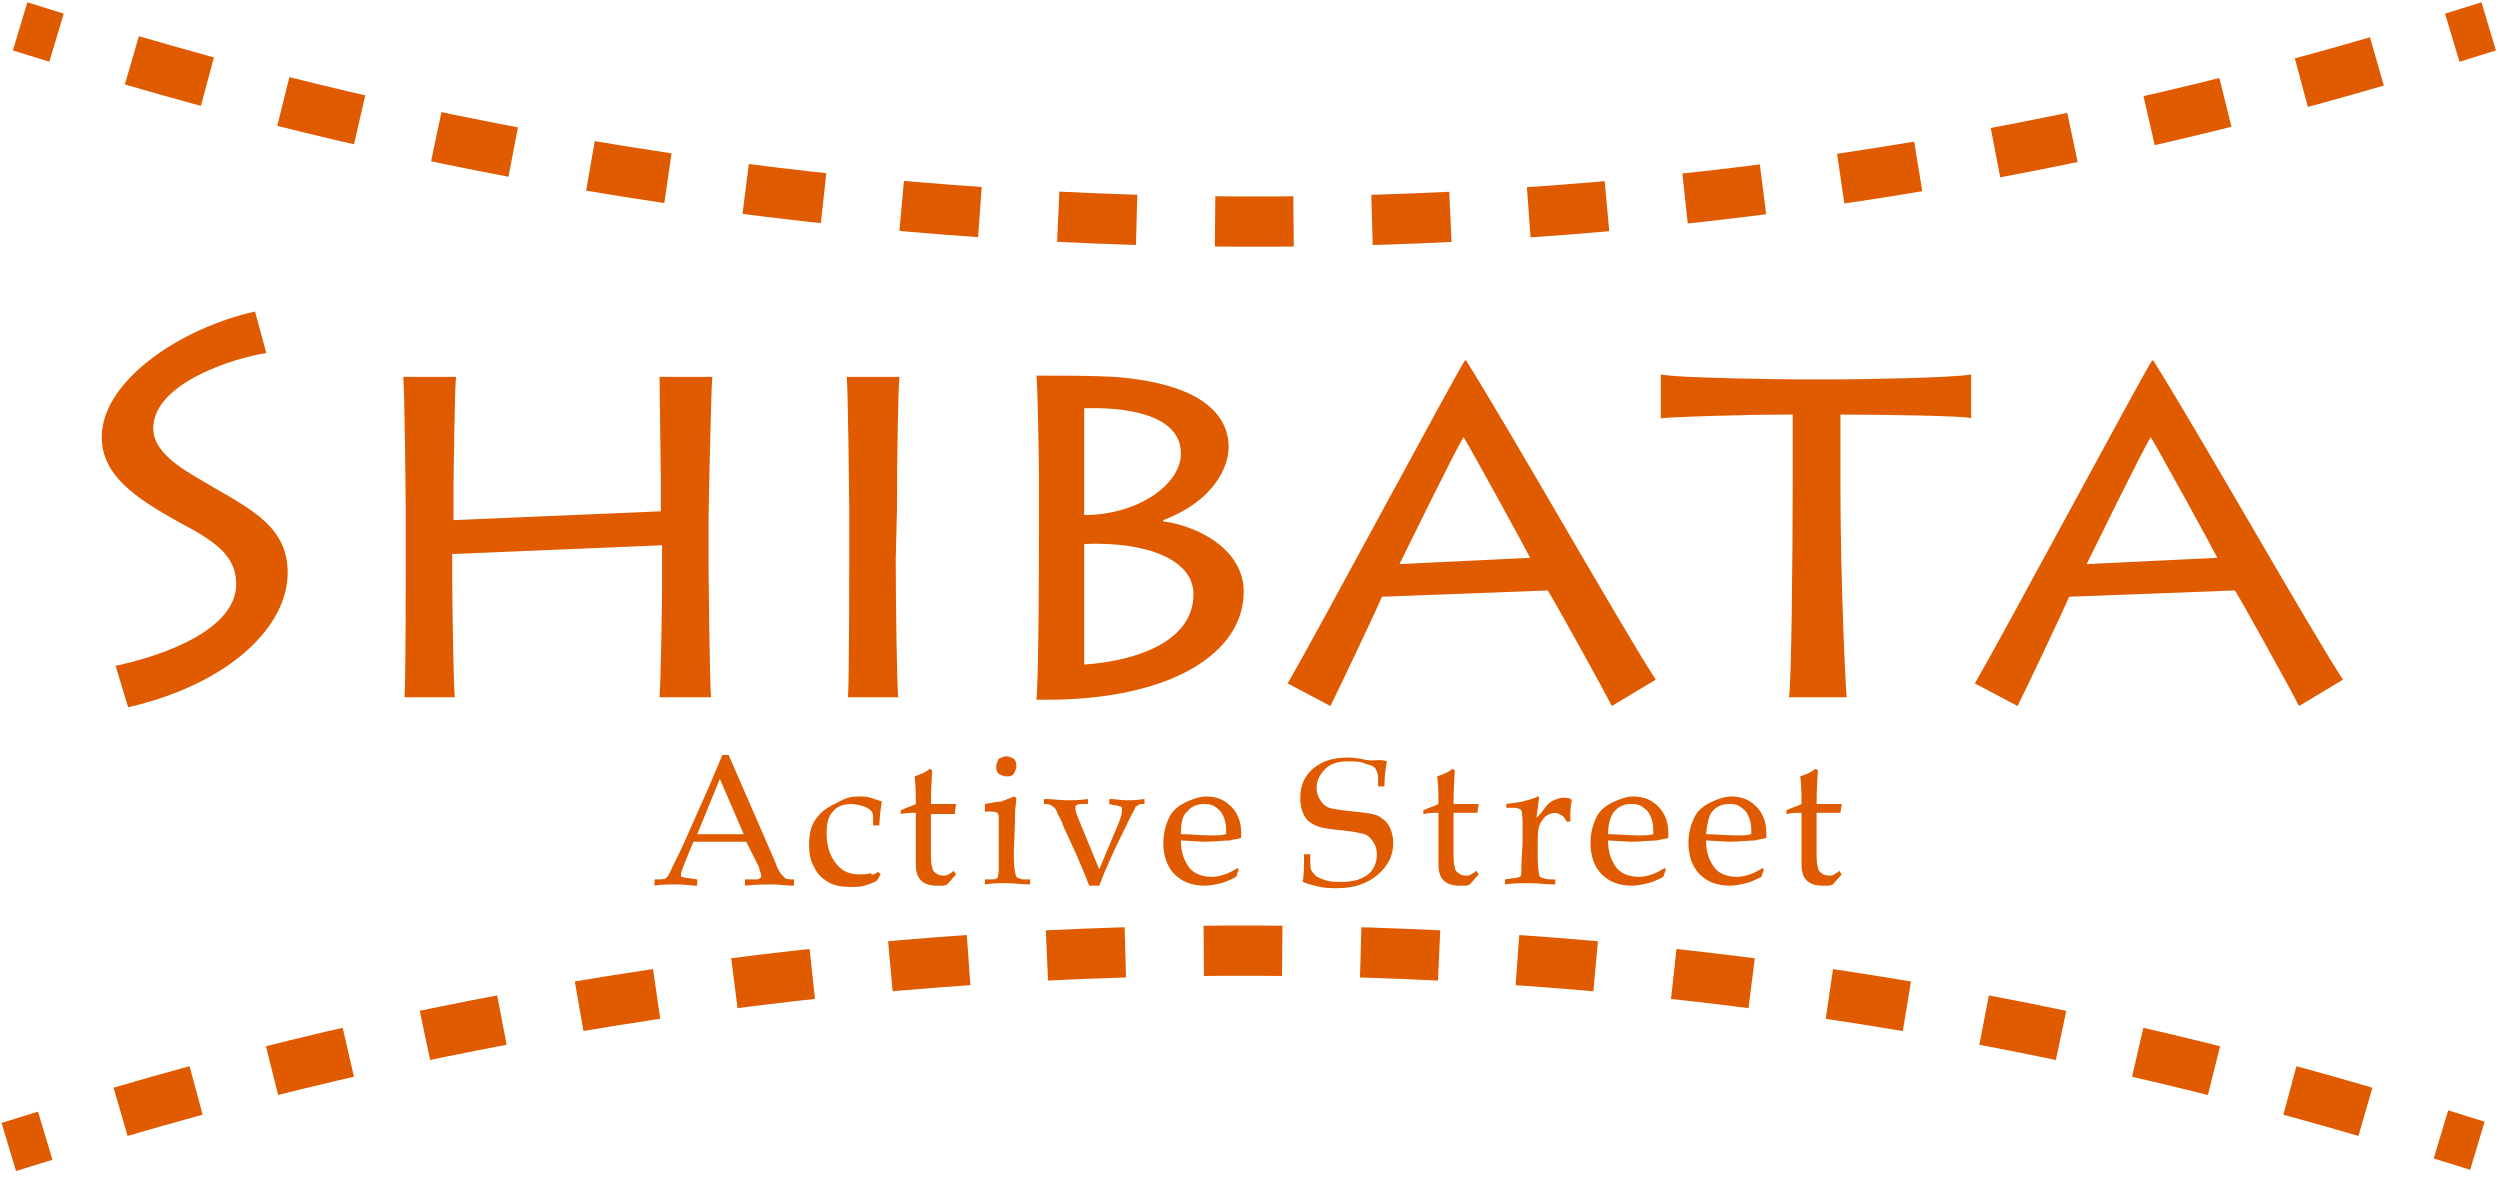 <?xml version="1.0" encoding="utf-8"?>
<!-- Generator: Adobe Illustrator 22.1.0, SVG Export Plug-In . SVG Version: 6.00 Build 0)  -->
<svg version="1.1" id="レイヤー_1" xmlns="http://www.w3.org/2000/svg" xmlns:xlink="http://www.w3.org/1999/xlink" x="0px"
	 y="0px" viewBox="0 0 199 94" style="enable-background:new 0 0 199 94;" xml:space="preserve">
<style type="text/css">
	.st0{fill:#E05A00;}
	.st1{fill:none;stroke:#E05A00;stroke-width:4;stroke-miterlimit:10;}
	.st2{fill:none;stroke:#E05A00;stroke-width:4;stroke-miterlimit:10;stroke-dasharray:6.246,6.246;}
</style>
<g>
	<path class="st0" d="M9.2,53c4.2-0.9,9.6-3,9.6-6.5c0-2.1-1.4-3.3-4.5-4.9c-3.6-2-6.2-3.8-6.2-6.8c0-4.5,6.3-8.7,12.2-10l0.9,3.3
		c-2.6,0.4-9,2.4-9,6c0,2.2,3,3.6,4.8,4.7c3.3,1.9,5.9,3.3,5.9,6.8c0,4.2-4.5,8.8-12.7,10.7L9.2,53z"/>
	<path class="st0" d="M32.2,55.5c0.1-1.6,0.1-10.1,0.1-11.1v-3.9c0-0.6-0.1-9.6-0.2-10.5h4.2c-0.1,0.6-0.2,8.1-0.2,8.7v2.7l16.5-0.7
		V38c0-0.6-0.1-7.2-0.1-8h4.2c-0.1,0.9-0.3,10.7-0.3,11.6v3.6c0,0.5,0.1,9.6,0.2,10.3h-4.1c0.1-1.2,0.2-7.7,0.2-8.4v-3.7L36,44.1
		v2.2c0,1.6,0.1,8.3,0.2,9.2H32.2z"/>
	<path class="st0" d="M71.3,44.5c0,3.6,0.1,10.2,0.2,11h-4c0.1-1.6,0.1-10.1,0.1-11.1v-3.9c0-0.6-0.1-9.6-0.2-10.5h4.2
		c-0.1,0.6-0.2,6.2-0.2,10.5L71.3,44.5L71.3,44.5z"/>
	<path class="st0" d="M82.7,37.9c0-1.1-0.1-7.2-0.2-8c2.1,0,4.6,0,6.2,0.1c7.8,0.6,9.1,3.6,9.1,5.6c0,1.4-1,4.2-5.2,5.8v0.1
		c2.9,0.4,6.4,2.3,6.4,5.6c0,4.9-5.8,8.6-15.7,8.6h-0.8c0.2-2,0.2-13,0.2-13.7V37.9z M86.3,41c4.2,0,7.7-2.4,7.7-4.9
		c0-3.3-4.9-3.7-7.7-3.6V41z M86.3,52.9c4.3-0.3,8.7-1.9,8.7-5.6c0-2.8-3.8-4.2-8.7-4V52.9z"/>
	<path class="st0" d="M102.5,54.4c2.1-3.6,13.2-24.3,14.1-25.7h0.1c3.3,5.2,12.6,21.6,15.1,25.4l-3.5,2.1c-0.7-1.4-4.7-8.6-5.1-9.2
		L110,47.5c-0.5,1.2-3.5,7.5-4.1,8.7L102.5,54.4z M121.8,44.4c-0.4-0.8-4.9-9-5.3-9.6c-0.6,0.9-4.8,9.5-5.1,10.1L121.8,44.4z"/>
	<path class="st0" d="M142.4,55.5c0.2-0.9,0.3-11.6,0.3-17.4V33c-4.4,0-9.9,0.2-10.5,0.3v-3.5c1.1,0.3,10.3,0.4,10.8,0.4h3.4
		c0.7,0,9.2-0.1,10.5-0.4v3.5c-0.1-0.2-7.3-0.3-10.4-0.3v5.7c0,7.4,0.4,16.1,0.5,16.8H142.4z"/>
	<path class="st0" d="M157.2,54.4c2.1-3.6,13.2-24.3,14.1-25.7h0.1c3.3,5.2,12.6,21.6,15.1,25.4l-3.5,2.1c-0.7-1.4-4.7-8.6-5.1-9.2
		l-13.2,0.5c-0.5,1.2-3.5,7.5-4.1,8.7L157.2,54.4z M176.5,44.4c-0.4-0.8-4.9-9-5.3-9.6c-0.6,0.9-4.8,9.5-5.1,10.1L176.5,44.4z"/>
</g>
<path class="st0" d="M59.4,67h-4.2l-0.5,1.2c-0.3,0.8-0.5,1.2-0.5,1.4c0,0.1,0,0.2,0.1,0.2s0.2,0.1,0.5,0.1l0.7,0.1v0.5
	c-0.5,0-1-0.1-1.6-0.1c-0.7,0-1.3,0-1.8,0.1V70h0.2c0.3,0,0.6,0,0.7-0.1c0.1-0.1,0.2-0.2,0.3-0.4c0.3-0.7,0.7-1.4,1.1-2.3l2-4.5
	c0.5-1.2,0.9-2.1,1.1-2.6H58l3.7,8.5c0.2,0.6,0.4,0.9,0.5,1s0.2,0.2,0.3,0.3c0.1,0.1,0.3,0.1,0.7,0.1v0.5c-0.6,0-1.2-0.1-1.8-0.1
	c-0.5,0-1.2,0-2.1,0.1V70H60c0.3,0,0.4,0,0.5-0.1s0.1-0.1,0.1-0.2s-0.1-0.3-0.2-0.7L59.4,67z M55.5,66.4h3.7L57.3,62L55.5,66.4z"/>
<path class="st0" d="M69.9,69.4l0.2,0.2l-0.3,0.5c-0.3,0.2-0.7,0.3-1,0.4s-0.7,0.1-1.1,0.1c-0.7,0-1.3-0.1-1.8-0.4S65,69.5,64.8,69
	c-0.3-0.5-0.4-1.1-0.4-1.8c0-0.6,0.1-1.2,0.3-1.6s0.5-0.8,0.9-1.1c0.4-0.3,0.8-0.5,1.4-0.8c0.4-0.2,0.8-0.3,1.3-0.3
	c0.4,0,0.7,0,1,0.1s0.6,0.2,0.9,0.3c-0.1,0.6-0.2,1.3-0.2,1.9h-0.5v-0.4c0-0.3,0-0.5-0.1-0.7c-0.1-0.1-0.3-0.3-0.6-0.4
	c-0.3-0.1-0.7-0.2-1-0.2c-0.7,0-1.2,0.2-1.5,0.6c-0.4,0.4-0.5,1-0.5,1.8c0,1,0.3,1.8,0.8,2.4s1.1,0.8,1.8,0.8c0.3,0,0.6,0,0.9-0.1
	C69.4,69.7,69.6,69.6,69.9,69.4z"/>
<path class="st0" d="M74.1,64.8v2.8c0,0.7,0,1.2,0.1,1.4c0,0.2,0.1,0.4,0.3,0.5c0.1,0.1,0.3,0.2,0.6,0.2c0.1,0,0.3,0,0.4-0.1
	s0.3-0.1,0.4-0.3l0.2,0.3l-0.7,0.8c-0.2,0.1-0.3,0.1-0.5,0.1c-0.1,0-0.3,0-0.4,0c-0.4,0-0.7-0.1-0.9-0.2s-0.4-0.3-0.5-0.5
	s-0.2-0.5-0.2-0.9v-1.4v-2.8c-0.4,0-0.8,0-1.2,0.1v-0.3c0.4-0.2,0.8-0.3,1.2-0.5c0-0.7,0-1.4-0.1-2.2c0.6-0.2,1-0.4,1.2-0.6l0.2,0.1
	c0,0.4-0.1,1.3-0.1,2.7c0.6,0,1.1,0,1.4,0h0.6L76,64.8h-0.3h-1.4H74.1z"/>
<path class="st0" d="M80.7,63.4l0.2,0.1c0,0.4-0.1,0.8-0.1,1.2c0,1.4-0.1,2.5-0.1,3.1s0,1.2,0.1,1.6c0,0.2,0.1,0.3,0.1,0.4
	c0.1,0.1,0.2,0.1,0.5,0.2l0.6,0v0.4c-0.7,0-1.3-0.1-1.9-0.1s-1.1,0-1.7,0.1V70H79c0.2,0,0.4-0.1,0.4-0.1s0.1-0.3,0.1-0.7
	c0-0.6,0-1.5,0-2.5c0-0.8,0-1.3,0-1.7c0-0.1-0.1-0.3-0.1-0.3s-0.2-0.1-0.5-0.1h-0.5V64c0.6-0.1,1-0.2,1.3-0.2
	C79.9,63.7,80.3,63.6,80.7,63.4z M80.1,60.2c0.2,0,0.4,0.1,0.6,0.2c0.2,0.2,0.2,0.4,0.2,0.6s-0.1,0.4-0.2,0.6
	c-0.2,0.2-0.3,0.2-0.6,0.2c-0.2,0-0.4-0.1-0.6-0.2c-0.2-0.2-0.2-0.4-0.2-0.6s0.1-0.4,0.2-0.6C79.7,60.3,79.9,60.2,80.1,60.2z"/>
<path class="st0" d="M88.3,64v-0.4c0.5,0,0.9,0.1,1.3,0.1c0.5,0,0.9,0,1.5-0.1V64h-0.2c-0.1,0-0.2,0-0.3,0.1c-0.1,0-0.1,0.1-0.2,0.1
	c0,0.1-0.2,0.4-0.5,1c-0.5,1.1-1,2-1.3,2.7s-0.7,1.5-1.1,2.6h-0.8c-0.6-1.6-1.3-3.1-2-4.6c-0.2-0.6-0.4-0.9-0.5-1.1
	c-0.1-0.3-0.2-0.5-0.4-0.6c-0.1-0.1-0.3-0.2-0.5-0.2h-0.2v-0.4c0.7,0,1.3,0.1,1.8,0.1s1.1,0,1.7-0.1V64h-0.3c-0.3,0-0.5,0-0.6,0.1
	c-0.1,0-0.1,0.1-0.1,0.2s0,0.2,0.1,0.5s0.7,1.7,1.8,4.4l1.3-3.1c0.3-0.7,0.5-1.2,0.5-1.5c0-0.1,0-0.1,0-0.2s0-0.2-0.1-0.2
	s-0.2-0.1-0.5-0.1L88.3,64z"/>
<path class="st0" d="M94,66.9c0,1,0.3,1.7,0.7,2.2s1.1,0.7,1.8,0.7c0.3,0,0.7-0.1,1-0.2s0.7-0.3,1-0.5l0.1,0.1l-0.2,0.6
	c-0.4,0.2-0.8,0.4-1.2,0.5c-0.4,0.1-0.9,0.2-1.3,0.2c-1,0-1.8-0.3-2.4-0.9s-0.9-1.5-0.9-2.5c0-0.8,0.2-1.5,0.5-2.1
	c0.2-0.4,0.6-0.8,1.2-1.1c0.6-0.3,1.2-0.5,1.7-0.5c0.9,0,1.5,0.3,2,0.8c0.5,0.5,0.8,1.2,0.8,2.1v0.4c-0.3,0.1-0.6,0.1-0.9,0.2
	c-0.5,0-1.2,0.1-2.1,0.1L94,66.9L94,66.9z M94,66.4c0.7,0,1.6,0.1,2.5,0.1c0.4,0,0.7,0,1.1-0.1V66c0-0.4-0.1-0.8-0.3-1.2
	c-0.1-0.2-0.3-0.4-0.6-0.6C96.4,64,96.1,64,95.8,64c-0.5,0-1,0.2-1.3,0.6C94.1,64.9,94,65.6,94,66.4z"/>
<path class="st0" d="M110.4,60.6c-0.1,0.5-0.2,1.2-0.2,2h-0.5V62c0-0.4-0.1-0.6-0.2-0.8s-0.4-0.3-0.8-0.4c-0.4-0.2-0.9-0.2-1.4-0.2
	c-0.8,0-1.4,0.2-1.8,0.6c-0.4,0.4-0.7,0.9-0.7,1.5c0,0.4,0.1,0.7,0.3,1c0.2,0.3,0.4,0.5,0.7,0.6c0.3,0.1,1,0.2,2,0.3
	c1,0.1,1.7,0.2,2,0.4c0.3,0.2,0.6,0.4,0.8,0.8c0.2,0.4,0.3,0.8,0.3,1.3c0,1-0.4,1.8-1.2,2.5c-0.8,0.7-1.9,1.1-3.2,1.1
	c-0.5,0-0.9,0-1.4-0.1s-0.9-0.2-1.4-0.4c0.1-0.6,0.1-1.3,0.1-2.2h0.5v0.4c0,0.5,0,0.8,0.1,0.9c0,0.1,0.2,0.2,0.3,0.4
	c0.3,0.2,0.6,0.3,0.9,0.4s0.8,0.1,1.2,0.1c0.9,0,1.6-0.2,2.1-0.6s0.7-1,0.7-1.6c0-0.4-0.1-0.7-0.3-1c-0.2-0.3-0.4-0.5-0.7-0.6
	s-0.9-0.2-1.7-0.3c-1.1-0.1-1.8-0.2-2.2-0.4c-0.4-0.2-0.7-0.4-0.9-0.8c-0.2-0.4-0.3-0.8-0.3-1.4c0-0.9,0.3-1.7,1-2.3
	s1.6-0.9,2.8-0.9c0.5,0,1,0.1,1.5,0.2S109.9,60.4,110.4,60.6z"/>
<path class="st0" d="M115.7,64.8v2.8c0,0.7,0,1.2,0.1,1.4c0,0.2,0.1,0.4,0.3,0.5c0.1,0.1,0.3,0.2,0.6,0.2c0.1,0,0.3,0,0.4-0.1
	s0.3-0.1,0.4-0.3l0.2,0.3l-0.7,0.8c-0.2,0.1-0.3,0.1-0.5,0.1c-0.1,0-0.3,0-0.4,0c-0.4,0-0.7-0.1-0.9-0.2s-0.4-0.3-0.5-0.5
	s-0.2-0.5-0.2-0.9v-1.4v-2.8c-0.4,0-0.8,0-1.2,0.1v-0.3c0.4-0.2,0.8-0.3,1.2-0.5c0-0.7,0-1.4-0.1-2.2c0.6-0.2,1-0.4,1.2-0.6l0.2,0.1
	c0,0.4-0.1,1.3-0.1,2.7c0.6,0,1.1,0,1.4,0h0.6l-0.1,0.7h-0.3h-1.4h-0.2V64.8z"/>
<path class="st0" d="M122.3,65.1c0.2-0.2,0.4-0.4,0.6-0.7c0.3-0.4,0.5-0.6,0.8-0.7c0.2-0.1,0.5-0.2,0.7-0.2c0.3,0,0.5,0,0.6,0.1
	c0.1,0,0.1,0.1,0.1,0.1v0.1c-0.1,0.4-0.1,0.9-0.1,1.6h-0.3c-0.1-0.2-0.2-0.4-0.4-0.5c-0.2-0.1-0.3-0.2-0.5-0.2
	c-0.3,0-0.5,0.1-0.8,0.3c-0.2,0.2-0.4,0.5-0.5,0.8s-0.1,1-0.1,2c0,0.7,0,1.2,0.1,1.7c0,0.2,0.1,0.3,0.1,0.3c0.2,0.1,0.5,0.2,0.8,0.2
	h0.4v0.4c-0.7,0-1.4-0.1-2.1-0.1c-0.6,0-1.3,0-1.9,0.1V70l0.7-0.1c0.2,0,0.4-0.1,0.5-0.1c0.1-0.1,0.1-0.3,0.1-0.7
	c0-0.7,0.1-1.5,0.1-2.5c0-1.2,0-1.8-0.1-2.1c-0.1-0.1-0.3-0.2-0.6-0.2h-0.6V64c0.5-0.1,0.9-0.1,1.3-0.2s0.7-0.2,1-0.3
	c0.1,0,0.1-0.1,0.2-0.1s0.1,0,0.1,0s0,0.1,0,0.2L122.3,65.1z"/>
<path class="st0" d="M128,66.9c0,1,0.3,1.7,0.7,2.2s1.1,0.7,1.8,0.7c0.3,0,0.7-0.1,1-0.2s0.7-0.3,1-0.5l0.1,0.1l-0.2,0.6
	c-0.4,0.2-0.8,0.4-1.2,0.5s-0.9,0.2-1.3,0.2c-1,0-1.8-0.3-2.4-0.9s-0.9-1.5-0.9-2.5c0-0.8,0.2-1.5,0.5-2.1c0.2-0.4,0.6-0.8,1.2-1.1
	c0.6-0.3,1.2-0.5,1.7-0.5c0.9,0,1.5,0.3,2,0.8c0.5,0.5,0.8,1.2,0.8,2.1v0.4c-0.3,0.1-0.6,0.1-0.9,0.2c-0.5,0-1.2,0.1-2.1,0.1
	L128,66.9L128,66.9z M128,66.4c0.7,0,1.6,0.1,2.5,0.1c0.4,0,0.7,0,1.1-0.1V66c0-0.4-0.1-0.8-0.3-1.2c-0.1-0.2-0.3-0.4-0.6-0.6
	s-0.6-0.2-0.9-0.2c-0.5,0-1,0.2-1.3,0.6C128.2,64.9,128,65.6,128,66.4z"/>
<path class="st0" d="M135.8,66.9c0,1,0.3,1.7,0.7,2.2s1.1,0.7,1.8,0.7c0.3,0,0.7-0.1,1-0.2s0.7-0.3,1-0.5l0.1,0.1l-0.2,0.6
	c-0.4,0.2-0.8,0.4-1.2,0.5s-0.9,0.2-1.3,0.2c-1,0-1.8-0.3-2.4-0.9c-0.6-0.6-0.9-1.5-0.9-2.5c0-0.8,0.2-1.5,0.5-2.1
	c0.2-0.4,0.6-0.8,1.2-1.1c0.6-0.3,1.2-0.5,1.7-0.5c0.9,0,1.5,0.3,2,0.8c0.5,0.5,0.8,1.2,0.8,2.1v0.4c-0.3,0.1-0.6,0.1-0.9,0.2
	c-0.5,0-1.2,0.1-2.1,0.1L135.8,66.9L135.8,66.9z M135.8,66.4c0.7,0,1.6,0.1,2.5,0.1c0.4,0,0.7,0,1.1-0.1V66c0-0.4-0.1-0.8-0.3-1.2
	c-0.1-0.2-0.3-0.4-0.6-0.6s-0.6-0.2-0.9-0.2c-0.5,0-1,0.2-1.3,0.6C136,64.9,135.9,65.6,135.8,66.4z"/>
<path class="st0" d="M144.6,64.8v2.8c0,0.7,0,1.2,0.1,1.4c0,0.2,0.1,0.4,0.3,0.5c0.1,0.1,0.3,0.2,0.6,0.2c0.1,0,0.3,0,0.4-0.1
	s0.3-0.1,0.4-0.3l0.2,0.3l-0.7,0.8c-0.2,0.1-0.3,0.1-0.5,0.1c-0.1,0-0.3,0-0.4,0c-0.4,0-0.7-0.1-0.9-0.2s-0.4-0.3-0.5-0.5
	s-0.2-0.5-0.2-0.9v-1.4v-2.8c-0.4,0-0.8,0-1.2,0.1v-0.3c0.4-0.2,0.8-0.3,1.2-0.5c0-0.7,0-1.4-0.1-2.2c0.6-0.2,1-0.4,1.2-0.6l0.2,0.1
	c0,0.4-0.1,1.3-0.1,2.7c0.6,0,1.1,0,1.4,0h0.6l-0.1,0.7h-0.3h-1.4h-0.2V64.8z"/>
<g>
	<g>
		<path class="st1" d="M1.6,2.1c1,0.3,1.9,0.6,2.9,0.9"/>
		<path class="st2" d="M10.5,4.8C69.8,22.2,133,21.9,192.2,4"/>
		<path class="st1" d="M195.2,3c1-0.3,1.9-0.6,2.9-0.9"/>
	</g>
</g>
<g>
	<g>
		<path class="st1" d="M0.7,91.3c1-0.3,1.9-0.6,2.9-0.9"/>
		<path class="st2" d="M9.6,88.5c59.3-17.4,122.5-17.1,181.7,0.9"/>
		<path class="st1" d="M194.3,90.3c1,0.3,1.9,0.6,2.9,0.9"/>
	</g>
</g>
</svg>
